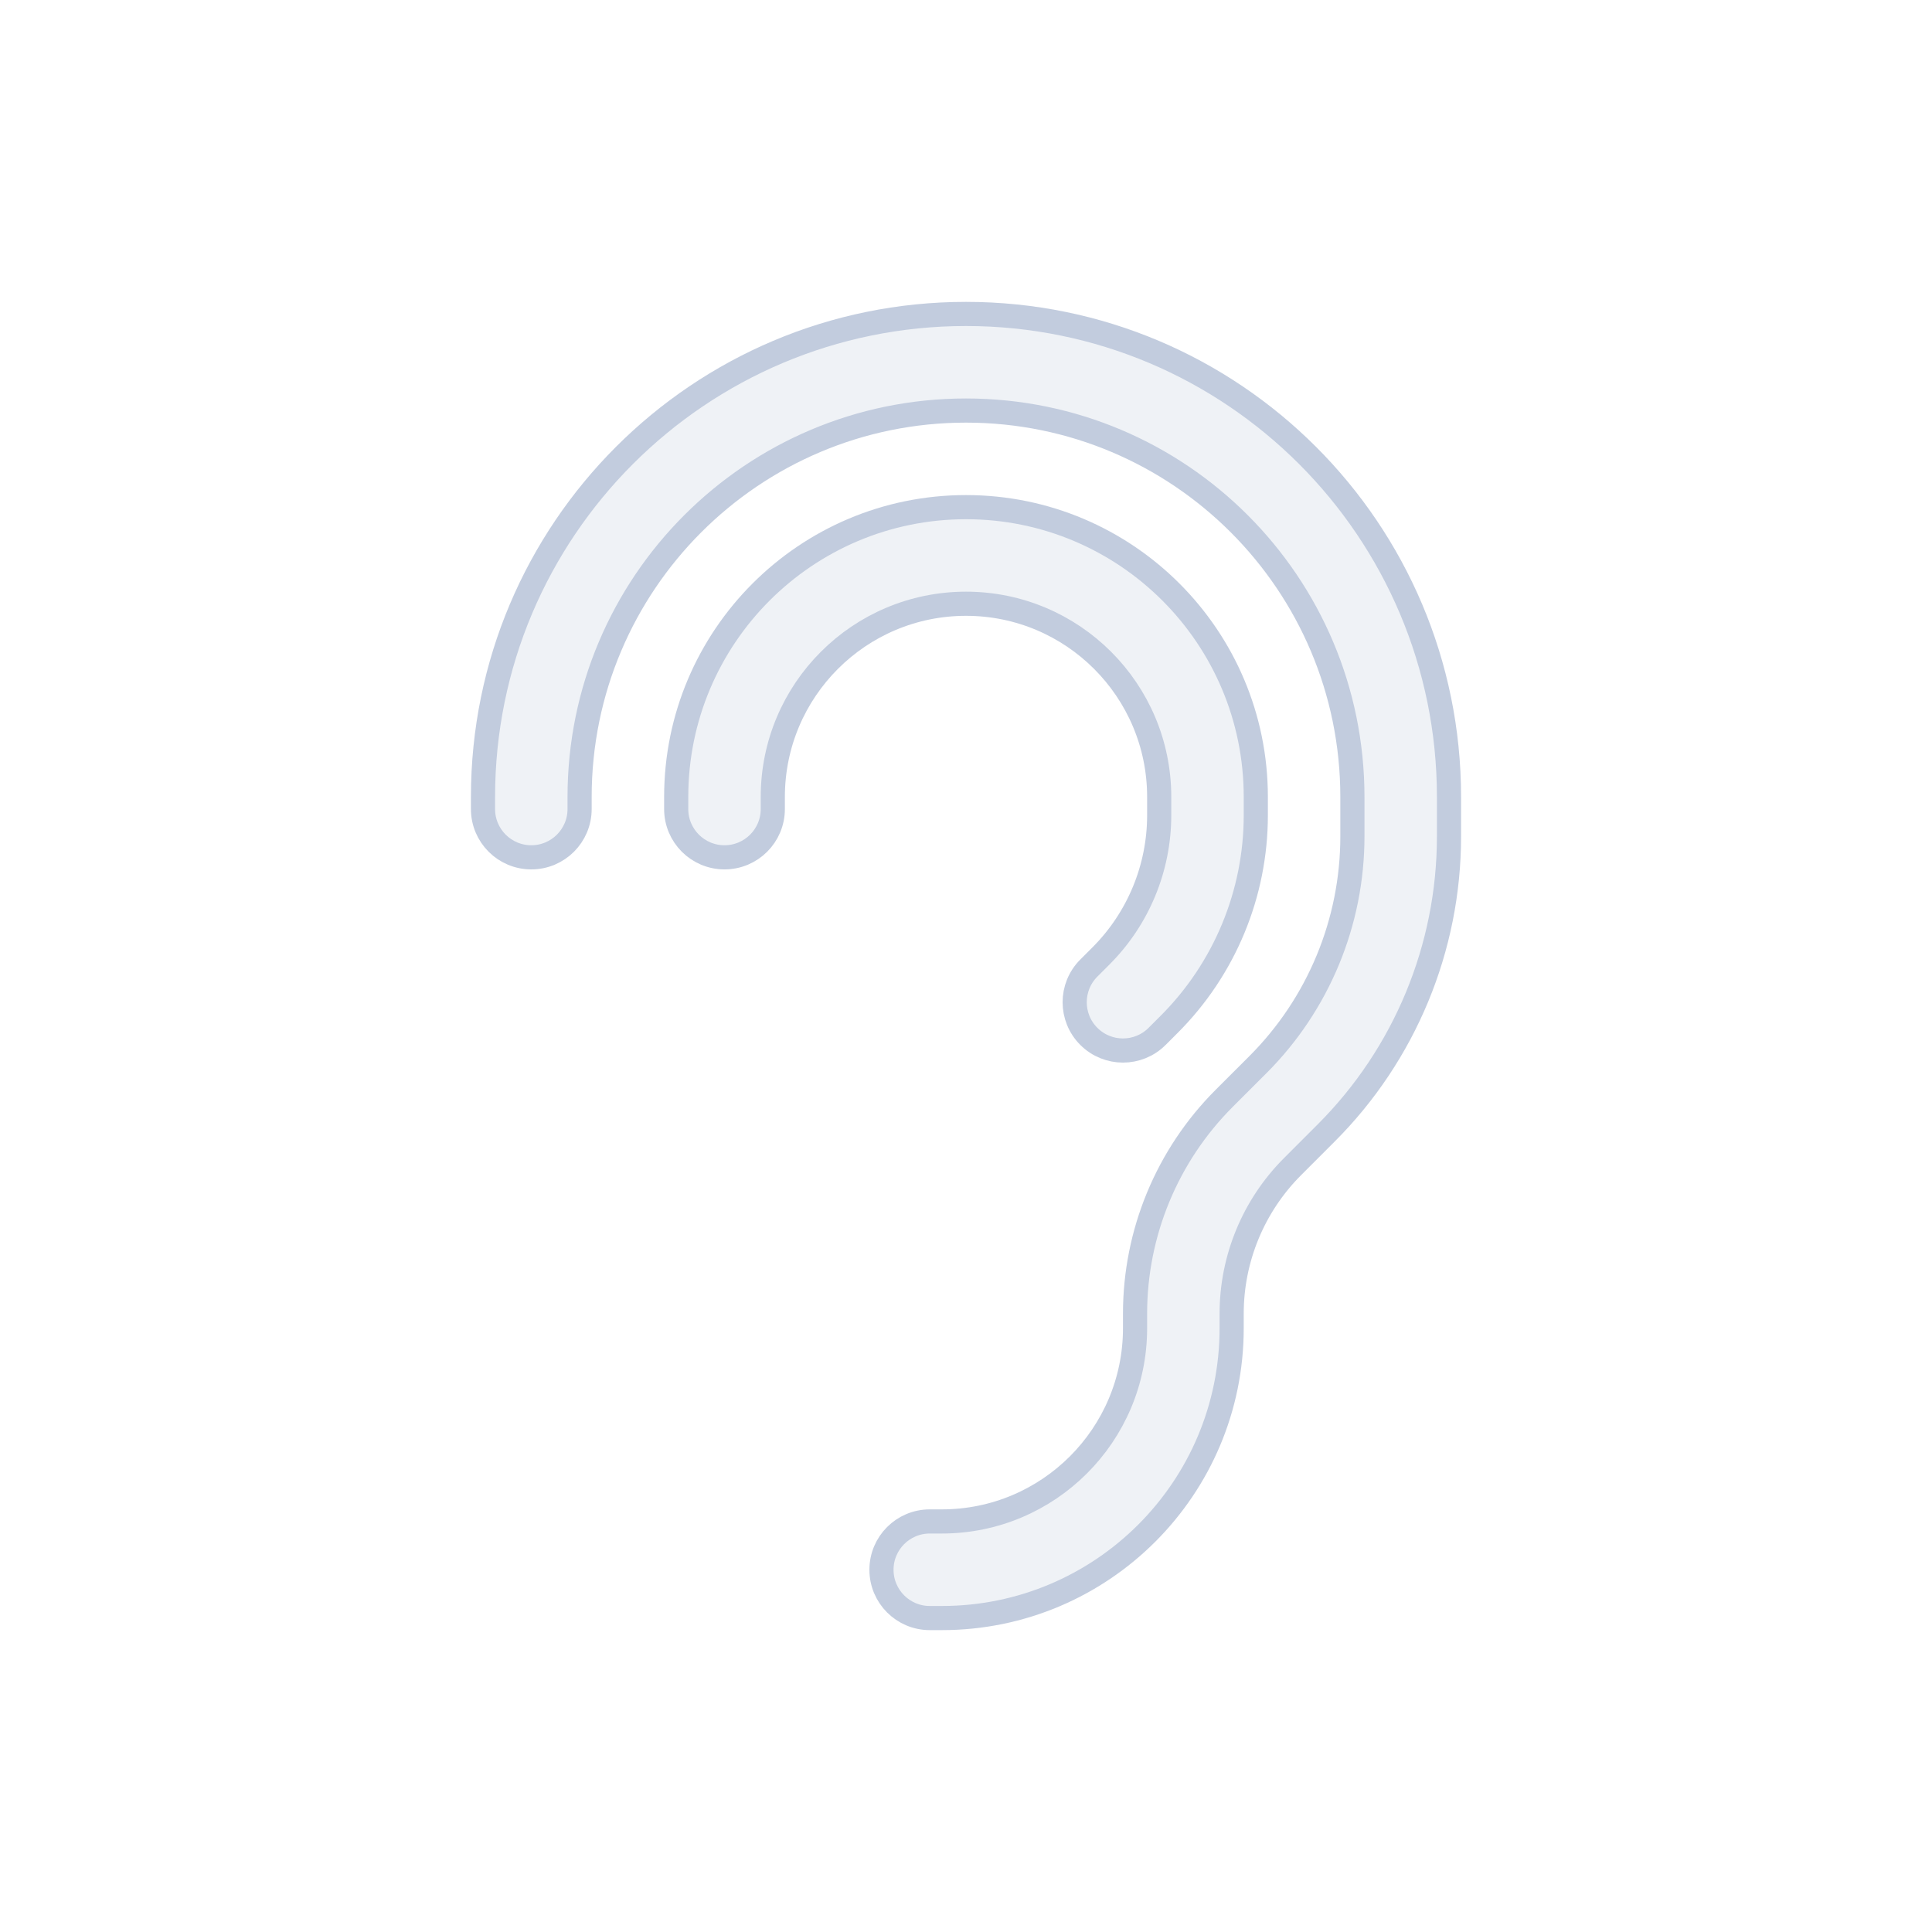 <svg width="80" height="80" viewBox="0 0 80 80" fill="none" xmlns="http://www.w3.org/2000/svg">
  <path d="M40 13C28.954 13 20 21.954 20 33V33.5C20 34.605 20.895 35.5 22 35.5C23.105 35.5 24 34.605 24 33.5V33C24 24.163 31.163 17 40 17C48.837 17 56 24.163 56 33V34.636C56 38.18 54.592 41.58 52.086 44.086L50.692 45.479C48.328 47.843 47 51.05 47 54.393V55C47 59.418 43.418 63 39 63H38.5C37.395 63 36.5 63.895 36.5 65C36.5 66.105 37.395 67 38.5 67H39C45.627 67 51 61.627 51 55V54.393C51 52.111 51.907 49.922 53.521 48.308L54.914 46.914C58.171 43.658 60 39.241 60 34.636V33C60 21.954 51.046 13 40 13Z" fill="#C2CCDE" fill-opacity="0.25" />
  <path d="M40 21C33.373 21 28 26.373 28 33V33.5C28 34.605 28.895 35.5 30 35.5C31.105 35.5 32 34.605 32 33.5V33C32 28.582 35.582 25 40 25C44.418 25 48 28.582 48 33V33.757C48 35.943 47.132 38.04 45.586 39.586L45.086 40.086C44.305 40.867 44.305 42.133 45.086 42.914C45.867 43.695 47.133 43.695 47.914 42.914L48.414 42.414C50.71 40.118 52 37.004 52 33.757V33C52 26.373 46.627 21 40 21Z" fill="#C2CCDE" fill-opacity="0.25" />
  <path d="M40 13C28.954 13 20 21.954 20 33V33.5C20 34.605 20.895 35.5 22 35.5C23.105 35.5 24 34.605 24 33.5V33C24 24.163 31.163 17 40 17C48.837 17 56 24.163 56 33V34.636C56 38.18 54.592 41.58 52.086 44.086L50.692 45.479C48.328 47.843 47 51.05 47 54.393V55C47 59.418 43.418 63 39 63H38.5C37.395 63 36.5 63.895 36.5 65C36.5 66.105 37.395 67 38.5 67H39C45.627 67 51 61.627 51 55V54.393C51 52.111 51.907 49.922 53.521 48.308L54.914 46.914C58.171 43.658 60 39.241 60 34.636V33C60 21.954 51.046 13 40 13Z" stroke="#C2CCDE" stroke-linecap="round" stroke-linejoin="round" />
  <path d="M40 21C33.373 21 28 26.373 28 33V33.5C28 34.605 28.895 35.5 30 35.5C31.105 35.5 32 34.605 32 33.5V33C32 28.582 35.582 25 40 25C44.418 25 48 28.582 48 33V33.757C48 35.943 47.132 38.04 45.586 39.586L45.086 40.086C44.305 40.867 44.305 42.133 45.086 42.914C45.867 43.695 47.133 43.695 47.914 42.914L48.414 42.414C50.71 40.118 52 37.004 52 33.757V33C52 26.373 46.627 21 40 21Z" stroke="#C2CCDE" stroke-linecap="round" stroke-linejoin="round" />
</svg>